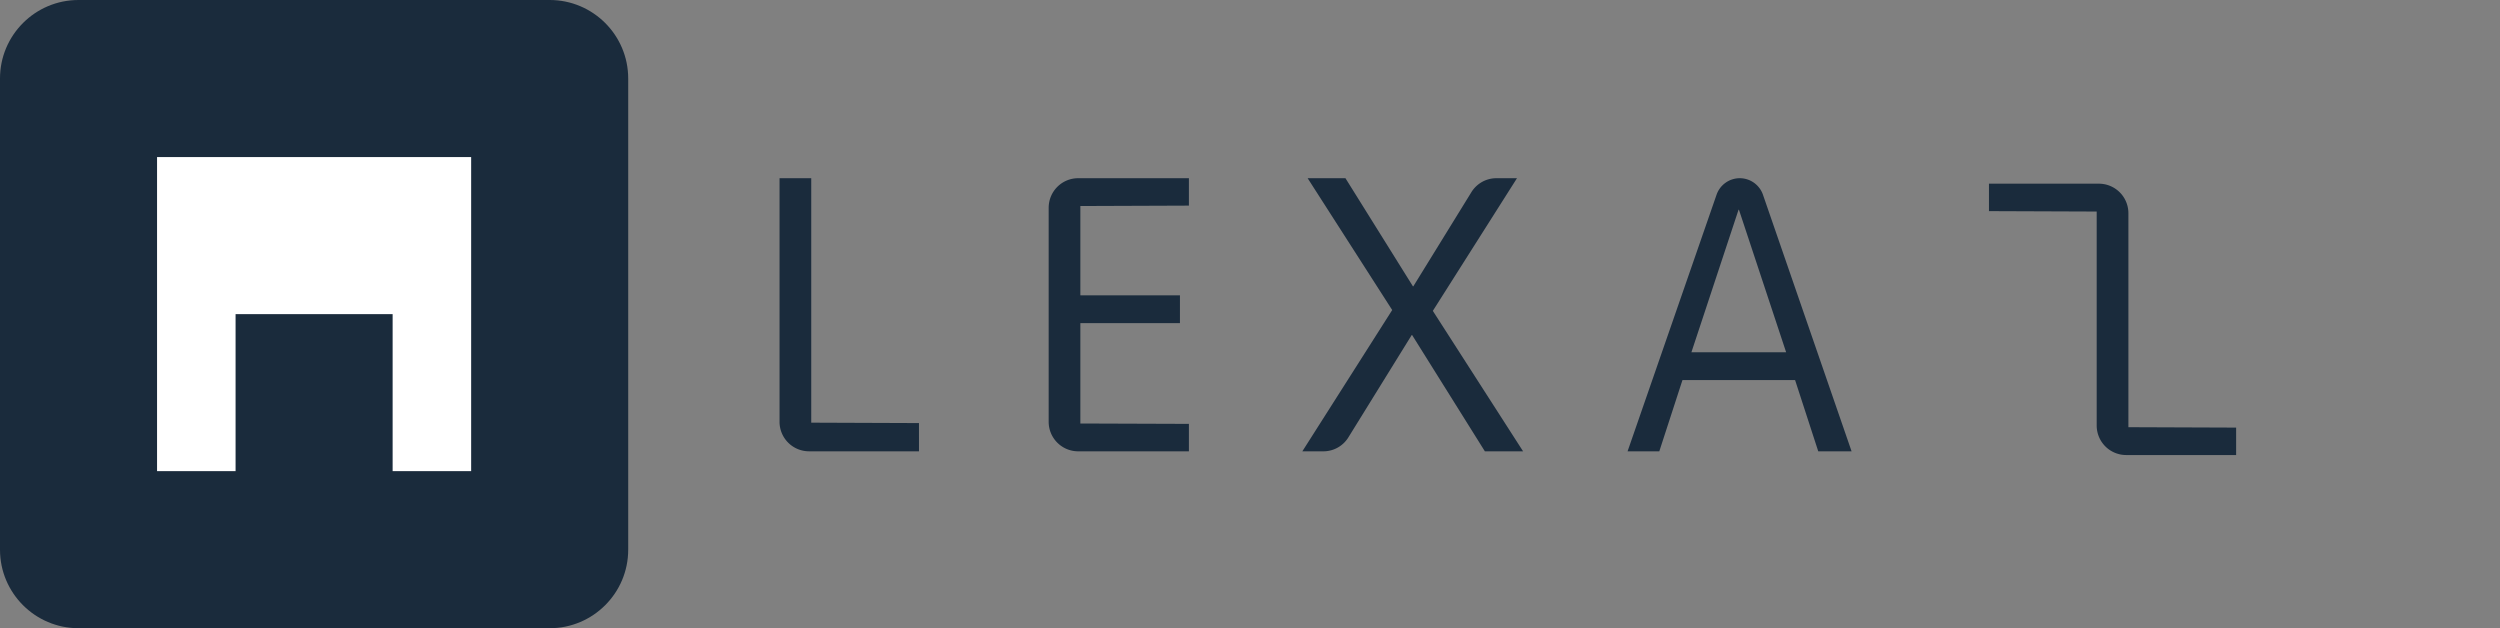 <svg xmlns="http://www.w3.org/2000/svg" width="195" height="49" fill="none">
  <rect width="100%" height="100%" fill="#808080" stroke="none"/>
  <g fill="#1A2B3C" clip-path="url(#a)">
    <path d="M63.278 13.9h-2.474v18.992a2.302 2.302 0 0 0 2.294 2.31h8.582V33l-8.403-.032V13.899v.001Zm18.518 2.31v16.683a2.302 2.302 0 0 0 2.293 2.31h8.646v-2.14l-8.467-.03v-7.827h7.768v-2.171h-7.768V16.07l8.467-.032V13.9H84.09a2.302 2.302 0 0 0-2.293 2.311Zm36.529-2.31h-1.609a2.29 2.29 0 0 0-1.948 1.091l-4.528 7.341h-.032l-5.263-8.432h-2.949l6.596 10.283-7.009 11.02h1.645c.792 0 1.528-.411 1.946-1.089l4.94-7.981h.031l5.675 9.07h2.981l-7.04-10.955 6.564-10.348Zm17.377 0a1.92 1.92 0 0 0-1.813 1.296l-6.939 20.007h2.475l1.807-5.558h8.784l1.807 5.558h2.6L137.515 15.2a1.92 1.92 0 0 0-1.813-1.3Zm-3.772 13.575 3.677-11.116h.031l3.68 11.116h-7.388Zm31.612-2.585v8.293a2.302 2.302 0 0 0 2.294 2.31h8.582v-2.14l-8.403-.032v-16.683a2.302 2.302 0 0 0-2.294-2.31h-8.582v2.14l8.403.032v8.39Z"/>
    <path d="M6.125 0C2.744 0 0 2.744 0 6.125v36.75C0 46.256 2.744 49 6.125 49h36.75C46.256 49 49 46.256 49 42.875V6.125C49 2.744 46.256 0 42.875 0H6.125Z"/>
    <path fill="#fff" d="M12.25 12.25v24.5h6.125V24.5h12.25v12.25h6.125V12.25H12.25Z"/>
  </g>
  <defs>
    <clipPath id="a">
      <path fill="#fff" d="M0 0h195v49H0z"/>
    </clipPath>
  </defs>
</svg>